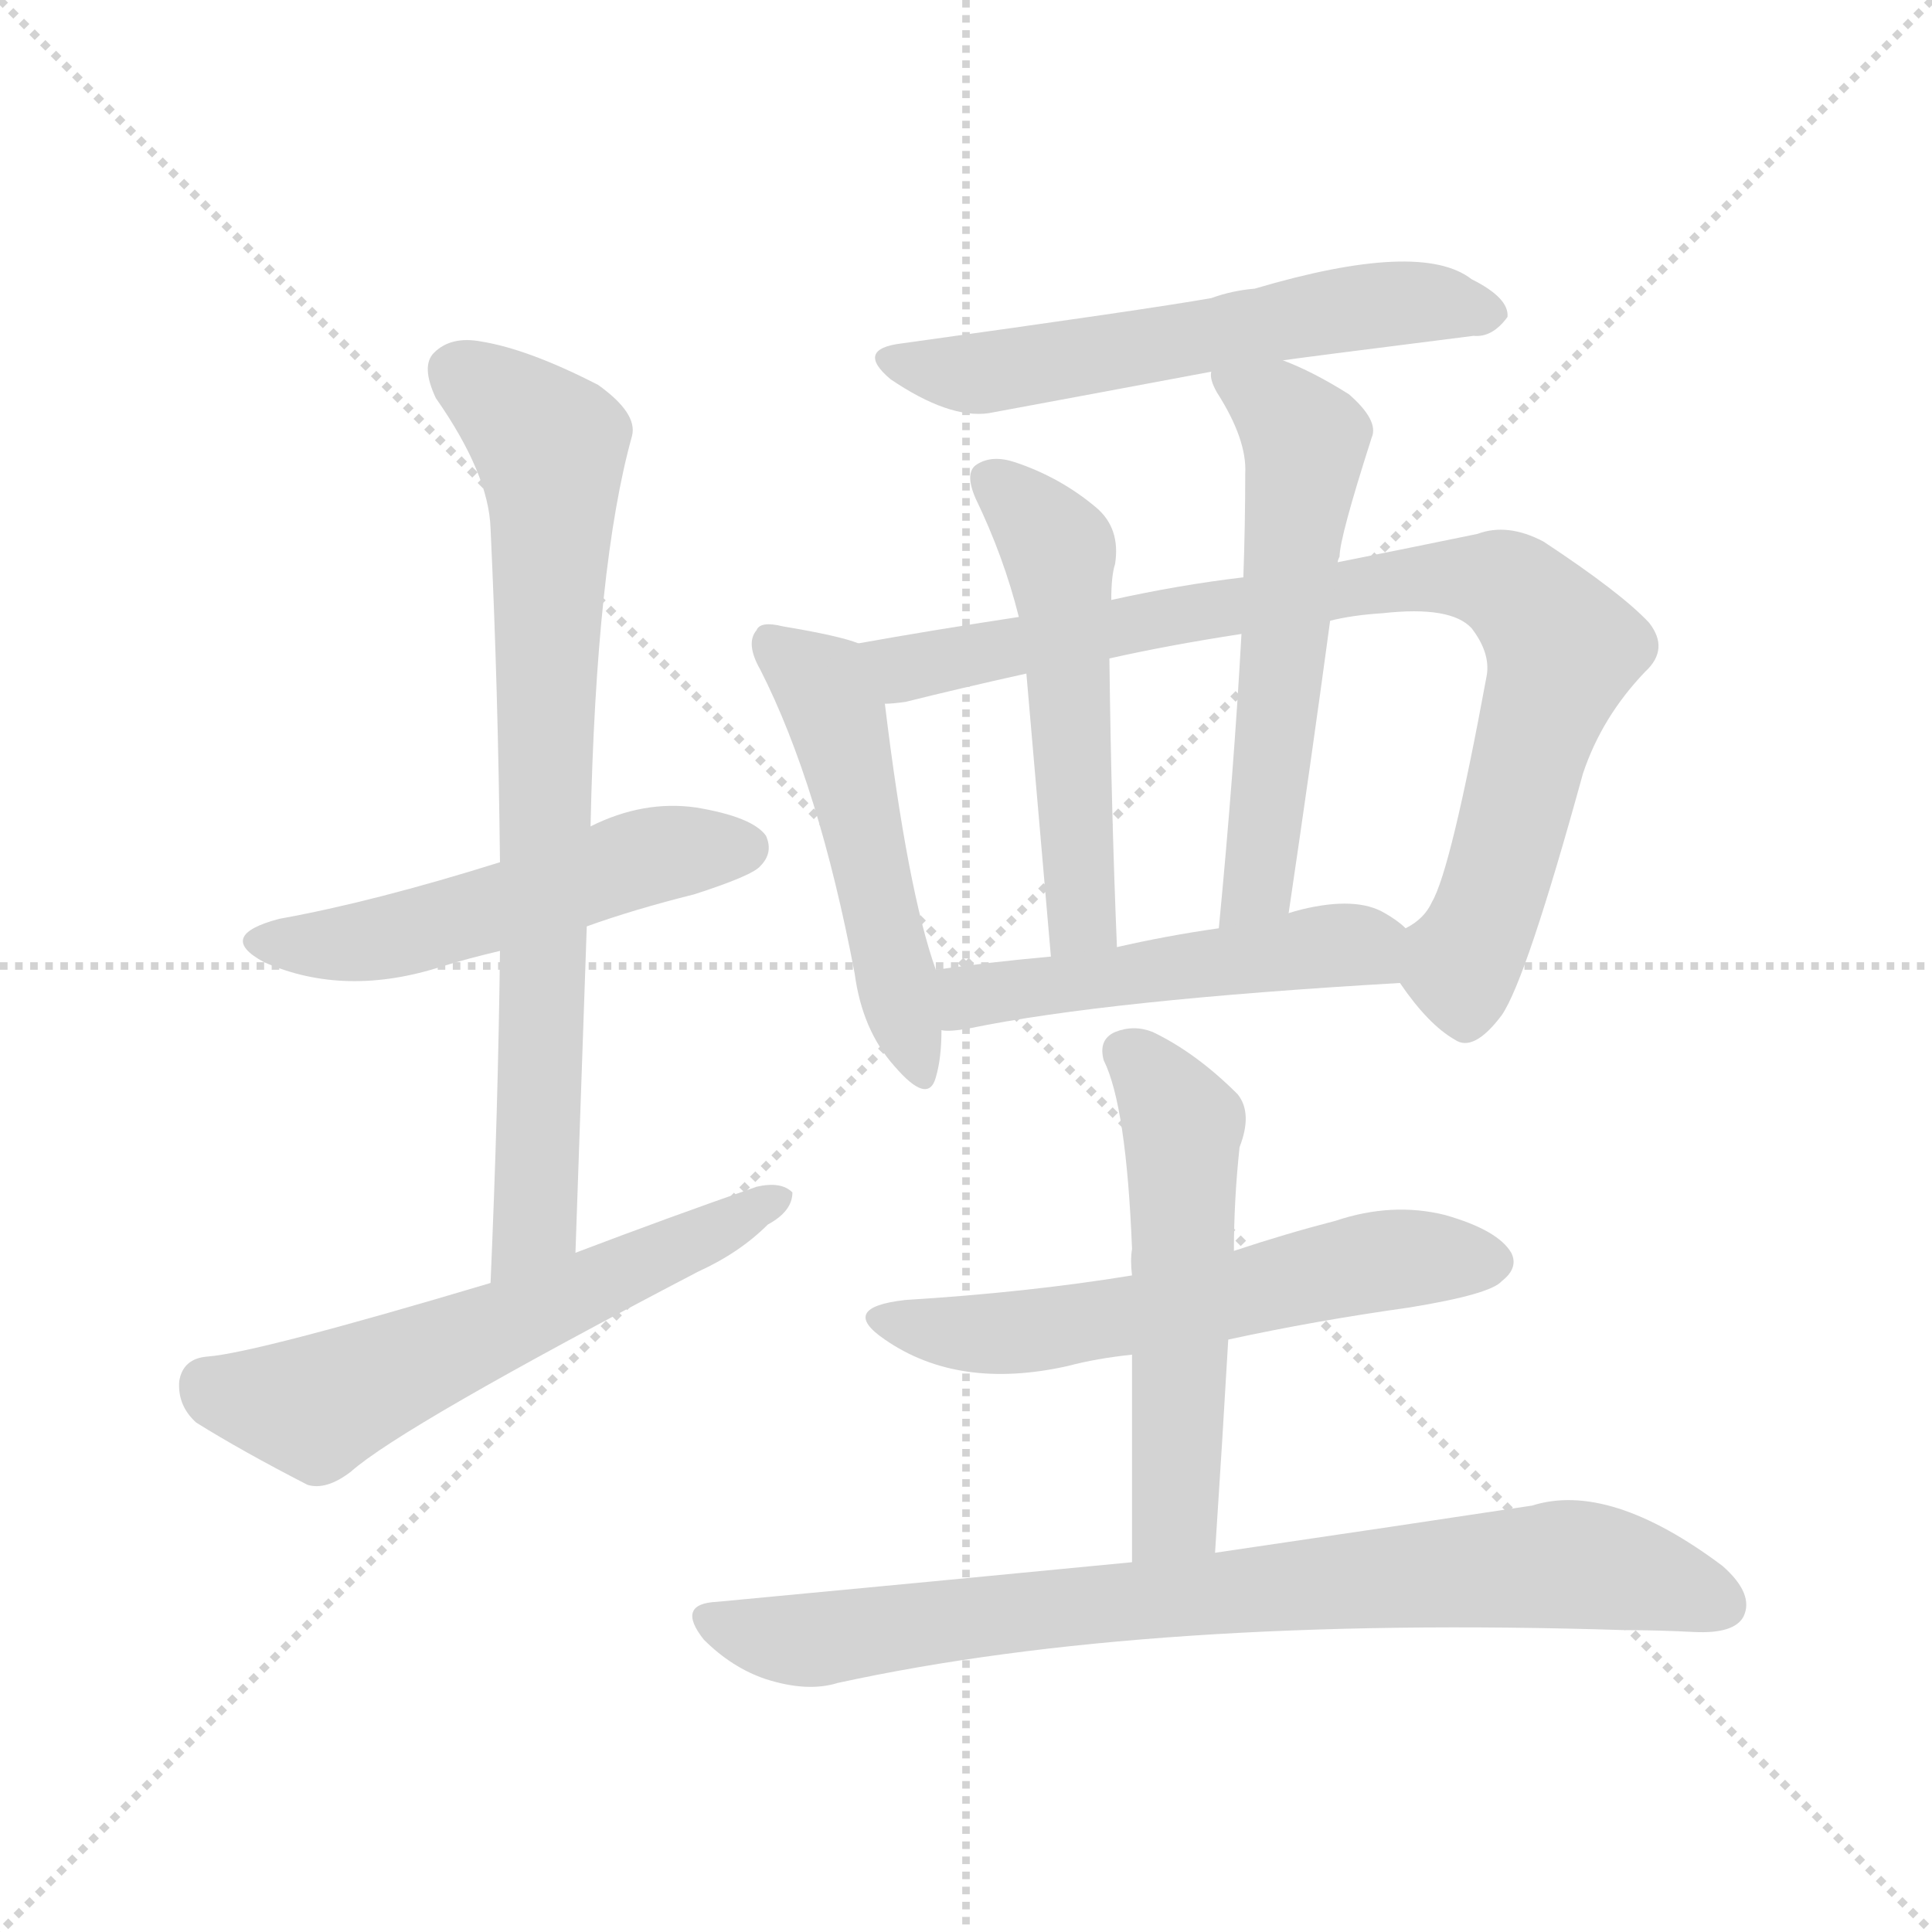 <svg version="1.1" viewBox="0 0 1024 1024" xmlns="http://www.w3.org/2000/svg">
  <g stroke="lightgray" stroke-dasharray="1,1" stroke-width="1" transform="scale(4, 4)">
    <line x1="0" y1="0" x2="256" y2="256"></line>
    <line x1="256" y1="0" x2="0" y2="256"></line>
    <line x1="128" y1="0" x2="128" y2="256"></line>
    <line x1="0" y1="128" x2="256" y2="128"></line>
  </g>
<g transform="scale(1, -1) translate(0, -900)">
   <style type="text/css">
    @keyframes keyframes0 {
      from {
       stroke: blue;
       stroke-dashoffset: 517;
       stroke-width: 128;
       }
       63% {
       animation-timing-function: step-end;
       stroke: blue;
       stroke-dashoffset: 0;
       stroke-width: 128;
       }
       to {
       stroke: black;
       stroke-width: 1024;
       }
       }
       #make-me-a-hanzi-animation-0 {
         animation: keyframes0 0.671s both;
         animation-delay: 0s;
         animation-timing-function: linear;
       }
    @keyframes keyframes1 {
      from {
       stroke: blue;
       stroke-dashoffset: 761;
       stroke-width: 128;
       }
       71% {
       animation-timing-function: step-end;
       stroke: blue;
       stroke-dashoffset: 0;
       stroke-width: 128;
       }
       to {
       stroke: black;
       stroke-width: 1024;
       }
       }
       #make-me-a-hanzi-animation-1 {
         animation: keyframes1 0.869s both;
         animation-delay: 0.671s;
         animation-timing-function: linear;
       }
    @keyframes keyframes2 {
      from {
       stroke: blue;
       stroke-dashoffset: 585;
       stroke-width: 128;
       }
       66% {
       animation-timing-function: step-end;
       stroke: blue;
       stroke-dashoffset: 0;
       stroke-width: 128;
       }
       to {
       stroke: black;
       stroke-width: 1024;
       }
       }
       #make-me-a-hanzi-animation-2 {
         animation: keyframes2 0.726s both;
         animation-delay: 1.54s;
         animation-timing-function: linear;
       }
    @keyframes keyframes3 {
      from {
       stroke: blue;
       stroke-dashoffset: 575;
       stroke-width: 128;
       }
       65% {
       animation-timing-function: step-end;
       stroke: blue;
       stroke-dashoffset: 0;
       stroke-width: 128;
       }
       to {
       stroke: black;
       stroke-width: 1024;
       }
       }
       #make-me-a-hanzi-animation-3 {
         animation: keyframes3 0.718s both;
         animation-delay: 2.266s;
         animation-timing-function: linear;
       }
    @keyframes keyframes4 {
      from {
       stroke: blue;
       stroke-dashoffset: 500;
       stroke-width: 128;
       }
       62% {
       animation-timing-function: step-end;
       stroke: blue;
       stroke-dashoffset: 0;
       stroke-width: 128;
       }
       to {
       stroke: black;
       stroke-width: 1024;
       }
       }
       #make-me-a-hanzi-animation-4 {
         animation: keyframes4 0.657s both;
         animation-delay: 2.984s;
         animation-timing-function: linear;
       }
    @keyframes keyframes5 {
      from {
       stroke: blue;
       stroke-dashoffset: 842;
       stroke-width: 128;
       }
       73% {
       animation-timing-function: step-end;
       stroke: blue;
       stroke-dashoffset: 0;
       stroke-width: 128;
       }
       to {
       stroke: black;
       stroke-width: 1024;
       }
       }
       #make-me-a-hanzi-animation-5 {
         animation: keyframes5 0.935s both;
         animation-delay: 3.641s;
         animation-timing-function: linear;
       }
    @keyframes keyframes6 {
      from {
       stroke: blue;
       stroke-dashoffset: 517;
       stroke-width: 128;
       }
       63% {
       animation-timing-function: step-end;
       stroke: blue;
       stroke-dashoffset: 0;
       stroke-width: 128;
       }
       to {
       stroke: black;
       stroke-width: 1024;
       }
       }
       #make-me-a-hanzi-animation-6 {
         animation: keyframes6 0.671s both;
         animation-delay: 4.576s;
         animation-timing-function: linear;
       }
    @keyframes keyframes7 {
      from {
       stroke: blue;
       stroke-dashoffset: 569;
       stroke-width: 128;
       }
       65% {
       animation-timing-function: step-end;
       stroke: blue;
       stroke-dashoffset: 0;
       stroke-width: 128;
       }
       to {
       stroke: black;
       stroke-width: 1024;
       }
       }
       #make-me-a-hanzi-animation-7 {
         animation: keyframes7 0.713s both;
         animation-delay: 5.247s;
         animation-timing-function: linear;
       }
    @keyframes keyframes8 {
      from {
       stroke: blue;
       stroke-dashoffset: 494;
       stroke-width: 128;
       }
       62% {
       animation-timing-function: step-end;
       stroke: blue;
       stroke-dashoffset: 0;
       stroke-width: 128;
       }
       to {
       stroke: black;
       stroke-width: 1024;
       }
       }
       #make-me-a-hanzi-animation-8 {
         animation: keyframes8 0.652s both;
         animation-delay: 5.96s;
         animation-timing-function: linear;
       }
    @keyframes keyframes9 {
      from {
       stroke: blue;
       stroke-dashoffset: 579;
       stroke-width: 128;
       }
       65% {
       animation-timing-function: step-end;
       stroke: blue;
       stroke-dashoffset: 0;
       stroke-width: 128;
       }
       to {
       stroke: black;
       stroke-width: 1024;
       }
       }
       #make-me-a-hanzi-animation-9 {
         animation: keyframes9 0.721s both;
         animation-delay: 6.612s;
         animation-timing-function: linear;
       }
    @keyframes keyframes10 {
      from {
       stroke: blue;
       stroke-dashoffset: 536;
       stroke-width: 128;
       }
       64% {
       animation-timing-function: step-end;
       stroke: blue;
       stroke-dashoffset: 0;
       stroke-width: 128;
       }
       to {
       stroke: black;
       stroke-width: 1024;
       }
       }
       #make-me-a-hanzi-animation-10 {
         animation: keyframes10 0.686s both;
         animation-delay: 7.333s;
         animation-timing-function: linear;
       }
    @keyframes keyframes11 {
      from {
       stroke: blue;
       stroke-dashoffset: 797;
       stroke-width: 128;
       }
       72% {
       animation-timing-function: step-end;
       stroke: blue;
       stroke-dashoffset: 0;
       stroke-width: 128;
       }
       to {
       stroke: black;
       stroke-width: 1024;
       }
       }
       #make-me-a-hanzi-animation-11 {
         animation: keyframes11 0.899s both;
         animation-delay: 8.019s;
         animation-timing-function: linear;
       }
</style>
<path d="M 311.0 409.0 Q 336.0 418.0 368.0 426.0 Q 399.0 436.0 403.0 441.0 Q 410.0 448.0 406.0 457.0 Q 399.0 467.0 369.0 472.0 Q 341.0 476.0 313.0 462.0 L 265.0 443.0 Q 198.0 422.0 148.0 413.0 Q 114.0 404.0 140.0 390.0 Q 183.0 371.0 235.0 388.0 Q 248.0 392.0 265.0 396.0 L 311.0 409.0 Z" fill="lightgray"></path> 
<path d="M 305.0 236.0 Q 308.0 324.0 311.0 409.0 L 313.0 462.0 Q 316.0 601.0 335.0 669.0 Q 338.0 681.0 317.0 696.0 Q 280.0 715.0 255.0 719.0 Q 239.0 722.0 230.0 713.0 Q 223.0 706.0 231.0 689.0 Q 259.0 649.0 260.0 620.0 Q 264.0 535.0 265.0 443.0 L 265.0 396.0 Q 264.0 312.0 260.0 220.0 C 259.0 190.0 304.0 206.0 305.0 236.0 Z" fill="lightgray"></path> 
<path d="M 260.0 220.0 Q 136.0 183.0 110.0 181.0 Q 97.0 180.0 95.0 168.0 Q 94.0 155.0 104.0 146.0 Q 128.0 131.0 163.0 113.0 Q 173.0 110.0 186.0 120.0 Q 213.0 144.0 370.0 226.0 Q 392.0 236.0 407.0 251.0 Q 420.0 258.0 420.0 268.0 Q 414.0 274.0 401.0 271.0 Q 355.0 255.0 305.0 236.0 L 260.0 220.0 Z" fill="lightgray"></path> 
<path d="M 680.0 709.0 Q 686.0 710.0 781.0 722.0 Q 791.0 721.0 799.0 732.0 Q 800.0 742.0 780.0 752.0 Q 753.0 773.0 665.0 747.0 Q 653.0 746.0 642.0 742.0 Q 608.0 736.0 478.0 718.0 Q 453.0 715.0 472.0 699.0 Q 503.0 678.0 524.0 681.0 Q 578.0 691.0 642.0 703.0 L 680.0 709.0 Z" fill="lightgray"></path> 
<path d="M 455.0 559.0 Q 445.0 563.0 415.0 568.0 Q 403.0 571.0 401.0 566.0 Q 395.0 559.0 403.0 545.0 Q 434.0 484.0 453.0 384.0 Q 457.0 354.0 474.0 335.0 Q 492.0 314.0 496.0 329.0 Q 499.0 339.0 499.0 354.0 L 496.0 386.0 Q 481.0 428.0 469.0 527.0 C 465.0 556.0 465.0 556.0 455.0 559.0 Z" fill="lightgray"></path> 
<path d="M 742.0 379.0 Q 757.0 357.0 771.0 349.0 Q 781.0 342.0 796.0 362.0 Q 809.0 381.0 839.0 490.0 Q 849.0 520.0 872.0 544.0 Q 885.0 556.0 874.0 570.0 Q 859.0 586.0 818.0 613.0 Q 799.0 623.0 783.0 617.0 Q 749.0 610.0 709.0 602.0 L 659.0 594.0 Q 625.0 590.0 589.0 582.0 L 540.0 573.0 Q 494.0 566.0 455.0 559.0 C 425.0 554.0 439.0 522.0 469.0 527.0 Q 473.0 527.0 480.0 528.0 Q 508.0 535.0 544.0 543.0 L 588.0 551.0 Q 619.0 558.0 658.0 564.0 L 705.0 571.0 Q 717.0 574.0 733.0 575.0 Q 769.0 579.0 780.0 567.0 Q 790.0 554.0 788.0 542.0 Q 769.0 439.0 759.0 422.0 Q 755.0 413.0 745.0 408.0 C 731.0 394.0 731.0 394.0 742.0 379.0 Z" fill="lightgray"></path> 
<path d="M 589.0 582.0 Q 589.0 595.0 591.0 601.0 Q 594.0 620.0 581.0 631.0 Q 562.0 647.0 538.0 655.0 Q 526.0 659.0 518.0 654.0 Q 511.0 650.0 517.0 636.0 Q 532.0 605.0 540.0 573.0 L 544.0 543.0 Q 548.0 497.0 557.0 393.0 C 560.0 363.0 593.0 368.0 592.0 398.0 Q 589.0 470.0 588.0 551.0 L 589.0 582.0 Z" fill="lightgray"></path> 
<path d="M 709.0 602.0 Q 709.0 603.0 710.0 605.0 Q 710.0 615.0 727.0 668.0 Q 731.0 677.0 715.0 691.0 Q 696.0 703.0 680.0 709.0 C 652.0 721.0 636.0 727.0 642.0 703.0 Q 641.0 699.0 645.0 692.0 Q 661.0 667.0 660.0 649.0 Q 660.0 622.0 659.0 594.0 L 658.0 564.0 Q 654.0 491.0 646.0 408.0 C 643.0 378.0 679.0 386.0 683.0 416.0 Q 695.0 497.0 705.0 571.0 L 709.0 602.0 Z" fill="lightgray"></path> 
<path d="M 499.0 354.0 Q 503.0 353.0 514.0 355.0 Q 587.0 370.0 742.0 379.0 C 772.0 381.0 768.0 389.0 745.0 408.0 Q 741.0 412.0 734.0 416.0 Q 719.0 425.0 690.0 418.0 Q 686.0 417.0 683.0 416.0 L 646.0 408.0 Q 618.0 404.0 592.0 398.0 L 557.0 393.0 Q 524.0 390.0 496.0 386.0 C 466.0 382.0 469.0 354.0 499.0 354.0 Z" fill="lightgray"></path> 
<path d="M 651.0 190.0 Q 697.0 200.0 747.0 207.0 Q 790.0 214.0 796.0 221.0 Q 805.0 228.0 801.0 236.0 Q 794.0 248.0 766.0 256.0 Q 738.0 263.0 708.0 253.0 Q 681.0 246.0 654.0 237.0 L 600.0 224.0 Q 545.0 215.0 480.0 211.0 Q 444.0 207.0 469.0 190.0 Q 508.0 163.0 566.0 176.0 Q 581.0 180.0 600.0 182.0 L 651.0 190.0 Z" fill="lightgray"></path> 
<path d="M 644.0 77.0 Q 648.0 138.0 651.0 190.0 L 654.0 237.0 Q 654.0 264.0 657.0 292.0 Q 664.0 310.0 656.0 320.0 Q 634.0 342.0 611.0 353.0 Q 601.0 357.0 591.0 353.0 Q 582.0 349.0 585.0 338.0 Q 597.0 314.0 600.0 238.0 Q 599.0 232.0 600.0 224.0 L 600.0 182.0 Q 600.0 137.0 600.0 72.0 C 600.0 42.0 642.0 47.0 644.0 77.0 Z" fill="lightgray"></path> 
<path d="M 600.0 72.0 Q 497.0 62.0 380.0 51.0 Q 358.0 50.0 373.0 31.0 Q 388.0 16.0 406.0 10.0 Q 428.0 3.0 444.0 8.0 Q 609.0 44.0 861.0 36.0 Q 879.0 36.0 898.0 35.0 Q 919.0 34.0 924.0 43.0 Q 930.0 55.0 913.0 70.0 Q 853.0 115.0 812.0 102.0 Q 746.0 92.0 644.0 77.0 L 600.0 72.0 Z" fill="lightgray"></path> 
      <clipPath id="make-me-a-hanzi-clip-0">
      <path d="M 311.0 409.0 Q 336.0 418.0 368.0 426.0 Q 399.0 436.0 403.0 441.0 Q 410.0 448.0 406.0 457.0 Q 399.0 467.0 369.0 472.0 Q 341.0 476.0 313.0 462.0 L 265.0 443.0 Q 198.0 422.0 148.0 413.0 Q 114.0 404.0 140.0 390.0 Q 183.0 371.0 235.0 388.0 Q 248.0 392.0 265.0 396.0 L 311.0 409.0 Z" fill="lightgray"></path>
      </clipPath>
      <path clip-path="url(#make-me-a-hanzi-clip-0)" d="M 141.0 402.0 L 192.0 400.0 L 350.0 448.0 L 395.0 451.0 " fill="none" id="make-me-a-hanzi-animation-0" stroke-dasharray="389 778" stroke-linecap="round"></path>

      <clipPath id="make-me-a-hanzi-clip-1">
      <path d="M 305.0 236.0 Q 308.0 324.0 311.0 409.0 L 313.0 462.0 Q 316.0 601.0 335.0 669.0 Q 338.0 681.0 317.0 696.0 Q 280.0 715.0 255.0 719.0 Q 239.0 722.0 230.0 713.0 Q 223.0 706.0 231.0 689.0 Q 259.0 649.0 260.0 620.0 Q 264.0 535.0 265.0 443.0 L 265.0 396.0 Q 264.0 312.0 260.0 220.0 C 259.0 190.0 304.0 206.0 305.0 236.0 Z" fill="lightgray"></path>
      </clipPath>
      <path clip-path="url(#make-me-a-hanzi-clip-1)" d="M 242.0 703.0 L 292.0 663.0 L 285.0 277.0 L 283.0 252.0 L 266.0 227.0 " fill="none" id="make-me-a-hanzi-animation-1" stroke-dasharray="633 1266" stroke-linecap="round"></path>

      <clipPath id="make-me-a-hanzi-clip-2">
      <path d="M 260.0 220.0 Q 136.0 183.0 110.0 181.0 Q 97.0 180.0 95.0 168.0 Q 94.0 155.0 104.0 146.0 Q 128.0 131.0 163.0 113.0 Q 173.0 110.0 186.0 120.0 Q 213.0 144.0 370.0 226.0 Q 392.0 236.0 407.0 251.0 Q 420.0 258.0 420.0 268.0 Q 414.0 274.0 401.0 271.0 Q 355.0 255.0 305.0 236.0 L 260.0 220.0 Z" fill="lightgray"></path>
      </clipPath>
      <path clip-path="url(#make-me-a-hanzi-clip-2)" d="M 110.0 166.0 L 167.0 154.0 L 414.0 265.0 " fill="none" id="make-me-a-hanzi-animation-2" stroke-dasharray="457 914" stroke-linecap="round"></path>

      <clipPath id="make-me-a-hanzi-clip-3">
      <path d="M 680.0 709.0 Q 686.0 710.0 781.0 722.0 Q 791.0 721.0 799.0 732.0 Q 800.0 742.0 780.0 752.0 Q 753.0 773.0 665.0 747.0 Q 653.0 746.0 642.0 742.0 Q 608.0 736.0 478.0 718.0 Q 453.0 715.0 472.0 699.0 Q 503.0 678.0 524.0 681.0 Q 578.0 691.0 642.0 703.0 L 680.0 709.0 Z" fill="lightgray"></path>
      </clipPath>
      <path clip-path="url(#make-me-a-hanzi-clip-3)" d="M 474.0 709.0 L 518.0 702.0 L 732.0 739.0 L 789.0 734.0 " fill="none" id="make-me-a-hanzi-animation-3" stroke-dasharray="447 894" stroke-linecap="round"></path>

      <clipPath id="make-me-a-hanzi-clip-4">
      <path d="M 455.0 559.0 Q 445.0 563.0 415.0 568.0 Q 403.0 571.0 401.0 566.0 Q 395.0 559.0 403.0 545.0 Q 434.0 484.0 453.0 384.0 Q 457.0 354.0 474.0 335.0 Q 492.0 314.0 496.0 329.0 Q 499.0 339.0 499.0 354.0 L 496.0 386.0 Q 481.0 428.0 469.0 527.0 C 465.0 556.0 465.0 556.0 455.0 559.0 Z" fill="lightgray"></path>
      </clipPath>
      <path clip-path="url(#make-me-a-hanzi-clip-4)" d="M 409.0 559.0 L 435.0 537.0 L 443.0 522.0 L 486.0 334.0 " fill="none" id="make-me-a-hanzi-animation-4" stroke-dasharray="372 744" stroke-linecap="round"></path>

      <clipPath id="make-me-a-hanzi-clip-5">
      <path d="M 742.0 379.0 Q 757.0 357.0 771.0 349.0 Q 781.0 342.0 796.0 362.0 Q 809.0 381.0 839.0 490.0 Q 849.0 520.0 872.0 544.0 Q 885.0 556.0 874.0 570.0 Q 859.0 586.0 818.0 613.0 Q 799.0 623.0 783.0 617.0 Q 749.0 610.0 709.0 602.0 L 659.0 594.0 Q 625.0 590.0 589.0 582.0 L 540.0 573.0 Q 494.0 566.0 455.0 559.0 C 425.0 554.0 439.0 522.0 469.0 527.0 Q 473.0 527.0 480.0 528.0 Q 508.0 535.0 544.0 543.0 L 588.0 551.0 Q 619.0 558.0 658.0 564.0 L 705.0 571.0 Q 717.0 574.0 733.0 575.0 Q 769.0 579.0 780.0 567.0 Q 790.0 554.0 788.0 542.0 Q 769.0 439.0 759.0 422.0 Q 755.0 413.0 745.0 408.0 C 731.0 394.0 731.0 394.0 742.0 379.0 Z" fill="lightgray"></path>
      </clipPath>
      <path clip-path="url(#make-me-a-hanzi-clip-5)" d="M 462.0 556.0 L 482.0 546.0 L 720.0 590.0 L 797.0 591.0 L 828.0 556.0 L 792.0 427.0 L 774.0 388.0 L 777.0 367.0 " fill="none" id="make-me-a-hanzi-animation-5" stroke-dasharray="714 1428" stroke-linecap="round"></path>

      <clipPath id="make-me-a-hanzi-clip-6">
      <path d="M 589.0 582.0 Q 589.0 595.0 591.0 601.0 Q 594.0 620.0 581.0 631.0 Q 562.0 647.0 538.0 655.0 Q 526.0 659.0 518.0 654.0 Q 511.0 650.0 517.0 636.0 Q 532.0 605.0 540.0 573.0 L 544.0 543.0 Q 548.0 497.0 557.0 393.0 C 560.0 363.0 593.0 368.0 592.0 398.0 Q 589.0 470.0 588.0 551.0 L 589.0 582.0 Z" fill="lightgray"></path>
      </clipPath>
      <path clip-path="url(#make-me-a-hanzi-clip-6)" d="M 526.0 645.0 L 561.0 608.0 L 573.0 419.0 L 572.0 411.0 L 561.0 404.0 " fill="none" id="make-me-a-hanzi-animation-6" stroke-dasharray="389 778" stroke-linecap="round"></path>

      <clipPath id="make-me-a-hanzi-clip-7">
      <path d="M 709.0 602.0 Q 709.0 603.0 710.0 605.0 Q 710.0 615.0 727.0 668.0 Q 731.0 677.0 715.0 691.0 Q 696.0 703.0 680.0 709.0 C 652.0 721.0 636.0 727.0 642.0 703.0 Q 641.0 699.0 645.0 692.0 Q 661.0 667.0 660.0 649.0 Q 660.0 622.0 659.0 594.0 L 658.0 564.0 Q 654.0 491.0 646.0 408.0 C 643.0 378.0 679.0 386.0 683.0 416.0 Q 695.0 497.0 705.0 571.0 L 709.0 602.0 Z" fill="lightgray"></path>
      </clipPath>
      <path clip-path="url(#make-me-a-hanzi-clip-7)" d="M 649.0 699.0 L 677.0 684.0 L 692.0 666.0 L 669.0 443.0 L 662.0 424.0 L 651.0 416.0 " fill="none" id="make-me-a-hanzi-animation-7" stroke-dasharray="441 882" stroke-linecap="round"></path>

      <clipPath id="make-me-a-hanzi-clip-8">
      <path d="M 499.0 354.0 Q 503.0 353.0 514.0 355.0 Q 587.0 370.0 742.0 379.0 C 772.0 381.0 768.0 389.0 745.0 408.0 Q 741.0 412.0 734.0 416.0 Q 719.0 425.0 690.0 418.0 Q 686.0 417.0 683.0 416.0 L 646.0 408.0 Q 618.0 404.0 592.0 398.0 L 557.0 393.0 Q 524.0 390.0 496.0 386.0 C 466.0 382.0 469.0 354.0 499.0 354.0 Z" fill="lightgray"></path>
      </clipPath>
      <path clip-path="url(#make-me-a-hanzi-clip-8)" d="M 506.0 360.0 L 520.0 374.0 L 702.0 399.0 L 721.0 399.0 L 731.0 387.0 " fill="none" id="make-me-a-hanzi-animation-8" stroke-dasharray="366 732" stroke-linecap="round"></path>

      <clipPath id="make-me-a-hanzi-clip-9">
      <path d="M 651.0 190.0 Q 697.0 200.0 747.0 207.0 Q 790.0 214.0 796.0 221.0 Q 805.0 228.0 801.0 236.0 Q 794.0 248.0 766.0 256.0 Q 738.0 263.0 708.0 253.0 Q 681.0 246.0 654.0 237.0 L 600.0 224.0 Q 545.0 215.0 480.0 211.0 Q 444.0 207.0 469.0 190.0 Q 508.0 163.0 566.0 176.0 Q 581.0 180.0 600.0 182.0 L 651.0 190.0 Z" fill="lightgray"></path>
      </clipPath>
      <path clip-path="url(#make-me-a-hanzi-clip-9)" d="M 471.0 202.0 L 528.0 193.0 L 603.0 203.0 L 733.0 232.0 L 789.0 232.0 " fill="none" id="make-me-a-hanzi-animation-9" stroke-dasharray="451 902" stroke-linecap="round"></path>

      <clipPath id="make-me-a-hanzi-clip-10">
      <path d="M 644.0 77.0 Q 648.0 138.0 651.0 190.0 L 654.0 237.0 Q 654.0 264.0 657.0 292.0 Q 664.0 310.0 656.0 320.0 Q 634.0 342.0 611.0 353.0 Q 601.0 357.0 591.0 353.0 Q 582.0 349.0 585.0 338.0 Q 597.0 314.0 600.0 238.0 Q 599.0 232.0 600.0 224.0 L 600.0 182.0 Q 600.0 137.0 600.0 72.0 C 600.0 42.0 642.0 47.0 644.0 77.0 Z" fill="lightgray"></path>
      </clipPath>
      <path clip-path="url(#make-me-a-hanzi-clip-10)" d="M 595.0 343.0 L 627.0 304.0 L 622.0 98.0 L 606.0 81.0 " fill="none" id="make-me-a-hanzi-animation-10" stroke-dasharray="408 816" stroke-linecap="round"></path>

      <clipPath id="make-me-a-hanzi-clip-11">
      <path d="M 600.0 72.0 Q 497.0 62.0 380.0 51.0 Q 358.0 50.0 373.0 31.0 Q 388.0 16.0 406.0 10.0 Q 428.0 3.0 444.0 8.0 Q 609.0 44.0 861.0 36.0 Q 879.0 36.0 898.0 35.0 Q 919.0 34.0 924.0 43.0 Q 930.0 55.0 913.0 70.0 Q 853.0 115.0 812.0 102.0 Q 746.0 92.0 644.0 77.0 L 600.0 72.0 Z" fill="lightgray"></path>
      </clipPath>
      <path clip-path="url(#make-me-a-hanzi-clip-11)" d="M 377.0 41.0 L 434.0 31.0 L 519.0 44.0 L 825.0 71.0 L 875.0 64.0 L 912.0 50.0 " fill="none" id="make-me-a-hanzi-animation-11" stroke-dasharray="669 1338" stroke-linecap="round"></path>

</g>
</svg>
